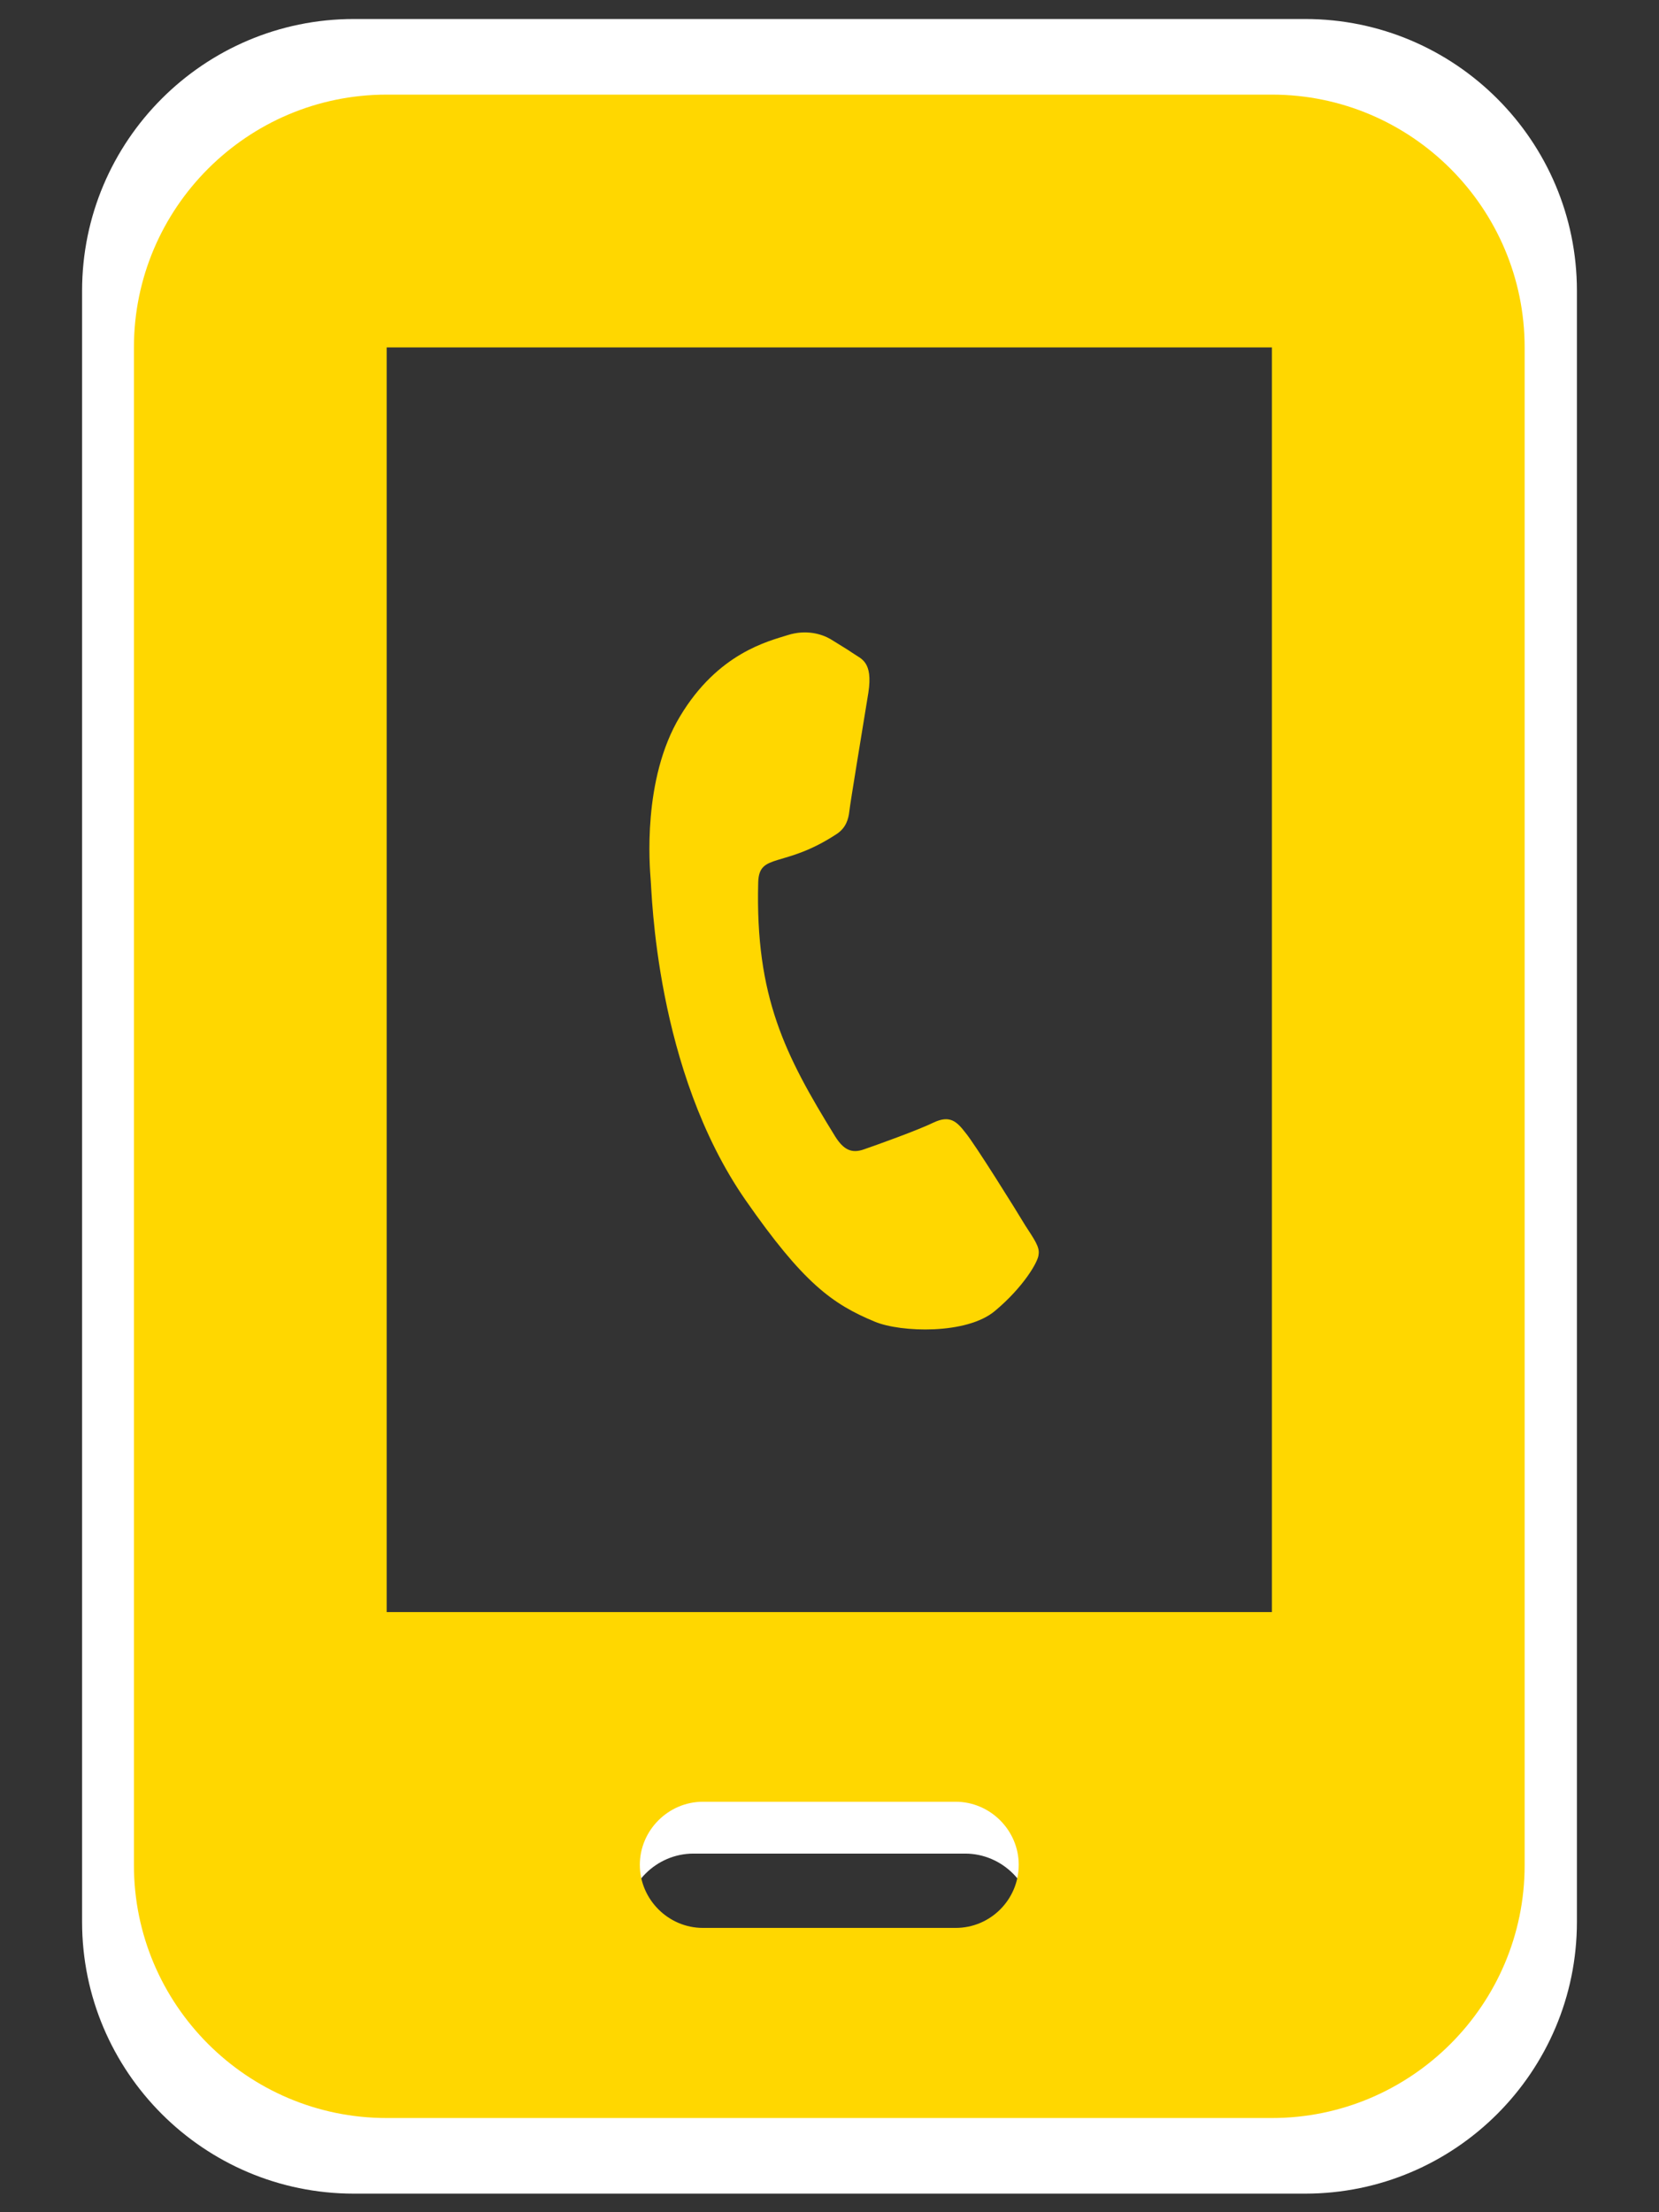 <?xml version="1.0" encoding="utf-8"?>
<!-- Generator: Adobe Illustrator 26.0.0, SVG Export Plug-In . SVG Version: 6.00 Build 0)  -->
<svg version="1.1" id="Capa_1" xmlns="http://www.w3.org/2000/svg" xmlns:xlink="http://www.w3.org/1999/xlink" x="0px" y="0px"
	 viewBox="0 0 384 512" style="enable-background:new 0 0 384 512;" xml:space="preserve">
<rect x="0" y="0" width="384" height="512" fill="#333333" stroke="none"/>
<style type="text/css">
	.st0{fill:#FFFFFF;}
	.st1{display:none;}
	.st2{display:inline;fill:#4E4F4E;}
	.st3{display:inline;fill:#F7F7F9;}
	.st4{fill:#FFD700;}
</style>
<path class="st0" d="M19,67.3C19,32.6,47.2,4.4,81.9,4.4h220.2c34.7,0,62.9,28.2,62.9,62.9v377.5c0,34.7-28.2,62.9-62.9,62.9H81.9
	c-34.7,0-62.9-28.2-62.9-62.9V67.3z M144.8,444.7c0,8.6,7.1,15.7,15.7,15.7h62.9c8.7,0,15.7-7.1,15.7-15.7S232,429,223.4,429h-62.9
	C151.9,429,144.8,436.1,144.8,444.7z M302.1,67.3H81.9v314.5h220.2V67.3z"/>
<g id="Capa_2_00000134969670552057161380000007592690949943737499_" class="st1">
	<path class="st2" d="M135,398c0,0-44,19-15,42s29,23,29,23l74,7l39-25.3L247,409l-41-11H135z"/>
	<polygon class="st3" points="76,67.3 69,381.8 322,387 316,67.3 	"/>
</g>
<g id="Capa_3">
	<path class="st4" d="M237.3,283.6c-1.9-3.2-11.7-18.9-13.8-21.4c-2-2.6-3.6-4.2-7.4-2.4c-3.7,1.8-13.2,5.2-16.1,6.2
		c-2.8,1-4.7,0.2-6.7-3c-11.6-18.8-18.5-32.3-17.8-58.8c0.2-7,5.9-3.1,18.2-11.2c2.1-1.4,2.7-3.4,2.9-5.3s3.2-20,4.4-27.4
		c1.1-7.2-1.7-7.8-3.4-9c-1.6-1.1-3.5-2.2-5.4-3.4c-1.9-1.1-5.5-2.3-9.9-0.9c-4.4,1.4-16.1,4.1-24.9,18.8c-8.8,14.6-7,34.9-6.8,37.7
		c0.3,2.8,1,44.1,22,74.3c13.3,19.1,20,24,29.9,28.1c6,2.5,21.3,3,27.8-2.5c6.6-5.5,10.1-11.5,10.1-13.1
		C240.7,288.6,239.3,286.7,237.3,283.6z"/>
</g>
<path class="st4" d="M31,80.4c0-32.3,26.3-58.5,58.5-58.5h204.9c32.3,0,58.5,26.3,58.5,58.5v351.3c0,32.3-26.3,58.5-58.5,58.5H89.5
	c-32.3,0-58.5-26.3-58.5-58.5V80.4z M148.1,431.6c0,8,6.6,14.6,14.6,14.6h58.5c8.1,0,14.6-6.6,14.6-14.6s-6.6-14.6-14.6-14.6h-58.5
	C154.7,417,148.1,423.6,148.1,431.6z M294.5,80.4h-205v292.7h204.9V80.4H294.5z"/>
</svg>

